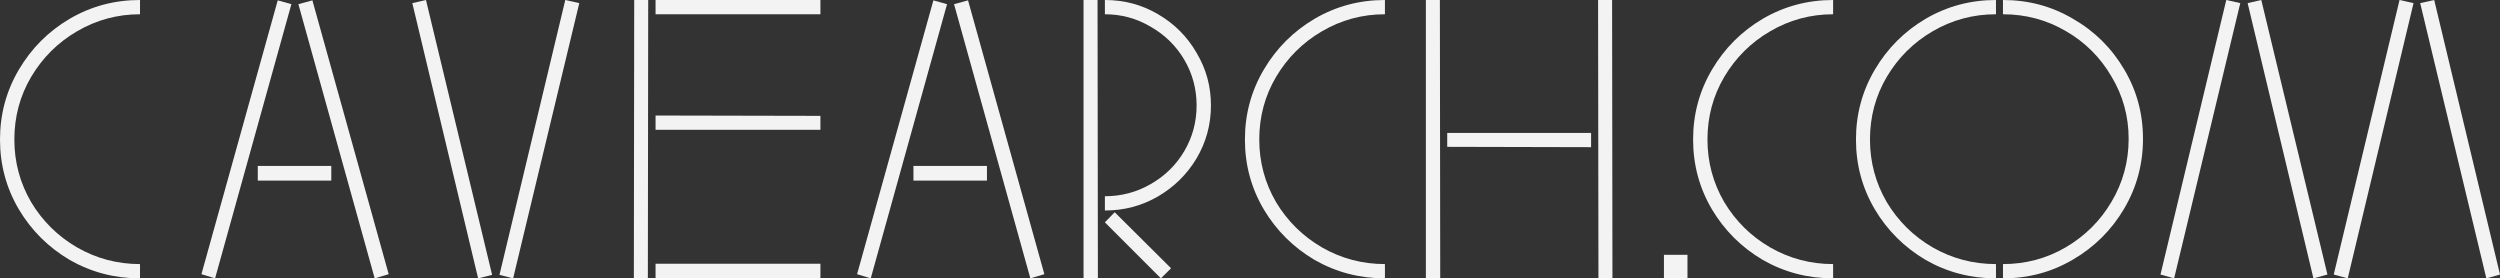 <svg width="2443" height="272" viewBox="0 0 2443 272" fill="none" xmlns="http://www.w3.org/2000/svg">
<rect x="0" y="0" width="2443" height="272" fill="#333333" stroke="none"/>
<path d="M136.818 0C111.963 0 89.046 6.12 68.067 18.36C47.316 30.6 30.784 47.147 18.47 68C6.157 88.853 0 111.633 0 136.34C0 161.047 6.157 183.827 18.47 204.68C30.784 225.307 47.316 241.74 68.067 253.98C89.046 265.993 111.963 272 136.818 272V258.06C114.699 258.06 94.176 252.62 75.25 241.74C56.551 230.86 41.615 216.127 30.442 197.54C19.497 178.727 14.024 158.327 14.024 136.34C14.024 114.127 19.497 93.727 30.442 75.14C41.615 56.327 56.551 41.48 75.25 30.6C94.176 19.493 114.699 13.94 136.818 13.94V0Z" fill="#F3F3F3"/>
<path d="M251.906 176.46V162.18H323.736V176.46H251.906ZM210.177 272L284.743 4.08L271.403 0.34L196.837 267.92L210.177 272ZM305.265 0.34L379.831 267.92L366.149 272L291.584 4.08L305.265 0.34Z" fill="#F3F3F3"/>
<path d="M501.427 272L488.087 268.6L552.392 0L566.073 3.06L501.427 272ZM467.222 272L480.904 268.6L416.258 0L402.918 3.06L467.222 272Z" fill="#F3F3F3"/>
<path d="M633.085 272H619.404L619.746 0H633.427L633.085 272ZM640.61 257.72H801.713V272H640.61V257.72ZM640.61 112.88L801.713 113.22V126.82H640.61V112.88ZM640.61 0H801.713V13.94H640.61V0Z" fill="#F3F3F3"/>
<path d="M892.614 176.46V162.18H964.443V176.46H892.614ZM850.884 272L925.45 4.08L912.11 0.34L837.545 267.92L850.884 272ZM945.973 0.34L1020.54 267.92L1006.86 272L932.291 4.08L945.973 0.34Z" fill="#F3F3F3"/>
<path d="M1072.52 0H1058.84V272H1072.86L1072.52 0ZM1134.43 272L1144.35 262.14L1089.28 207.4L1079.7 217.26L1134.43 272ZM1079.7 191.76C1095.89 191.76 1110.83 187.793 1124.51 179.86C1138.42 171.927 1149.36 161.16 1157.35 147.56C1165.33 133.96 1169.32 119.113 1169.32 103.02C1169.32 86.927 1165.33 72.08 1157.35 58.48C1149.36 44.88 1138.42 34.113 1124.51 26.18C1110.83 18.02 1095.89 13.94 1079.7 13.94V0C1098.63 0 1115.96 4.647 1131.69 13.94C1147.65 23.233 1160.2 35.813 1169.32 51.68C1178.67 67.32 1183.34 84.433 1183.34 103.02C1183.34 121.607 1178.67 138.833 1169.32 154.7C1159.97 170.34 1147.31 182.807 1131.35 192.1C1115.62 201.167 1098.4 205.7 1079.7 205.7V191.76Z" fill="#F3F3F3"/>
<path d="M1353.35 0C1328.49 0 1305.58 6.12 1284.6 18.36C1263.85 30.6 1247.31 47.147 1235 68C1222.69 88.853 1216.53 111.633 1216.53 136.34C1216.53 161.047 1222.69 183.827 1235 204.68C1247.31 225.307 1263.85 241.74 1284.6 253.98C1305.58 265.993 1328.49 272 1353.35 272V258.06C1331.23 258.06 1310.71 252.62 1291.78 241.74C1273.08 230.86 1258.15 216.127 1246.97 197.54C1236.03 178.727 1230.55 158.327 1230.55 136.34C1230.55 114.127 1236.03 93.727 1246.97 75.14C1258.15 56.327 1273.08 41.48 1291.78 30.6C1310.71 19.493 1331.23 13.94 1353.35 13.94V0Z" fill="#F3F3F3"/>
<path d="M1393.37 272H1407.39L1407.05 0H1393.37V272ZM1554.81 143.82V129.88H1414.23V143.48L1554.81 143.82ZM1562 272H1575.68L1575.34 0H1561.65L1562 272Z" fill="#F3F3F3"/>
<path d="M1791.32 0C1766.47 0 1743.55 6.12 1722.57 18.36C1701.82 30.6 1685.29 47.147 1672.97 68C1660.66 88.853 1654.5 111.633 1654.5 136.34C1654.5 161.047 1660.66 183.827 1672.97 204.68C1685.29 225.307 1701.82 241.74 1722.57 253.98C1743.55 265.993 1766.47 272 1791.32 272V258.06C1769.2 258.06 1748.68 252.62 1729.75 241.74C1711.05 230.86 1696.12 216.127 1684.95 197.54C1674 178.727 1668.53 158.327 1668.53 136.34C1668.53 114.127 1674 93.727 1684.95 75.14C1696.12 56.327 1711.05 41.48 1729.75 30.6C1748.68 19.493 1769.2 13.94 1791.32 13.94V0Z" fill="#F3F3F3"/>
<path d="M2080.11 135.66C2080.11 157.873 2074.52 178.387 2063.35 197.2C2052.4 215.787 2037.47 230.633 2018.54 241.74C1999.84 252.62 1979.43 258.06 1957.31 258.06V272C1982.17 272 2004.97 265.88 2025.72 253.64C2046.7 241.4 2063.35 224.853 2075.66 204C2087.97 183.147 2094.13 160.367 2094.13 135.66C2094.13 110.953 2087.97 88.287 2075.66 67.66C2063.35 46.807 2046.7 30.373 2025.72 18.36C2004.97 6.12 1982.17 0 1957.31 0V13.94C1979.43 13.94 1999.84 19.38 2018.54 30.26C2037.47 41.14 2052.4 55.987 2063.35 74.8C2074.52 93.387 2080.11 113.673 2080.11 135.66ZM1813.65 136.34C1813.65 161.047 1819.81 183.827 1832.12 204.68C1844.44 225.307 1860.97 241.74 1881.72 253.98C1902.7 265.993 1925.62 272 1950.47 272V258.06C1928.13 258.06 1907.49 252.62 1888.56 241.74C1869.86 230.86 1854.93 216.127 1843.75 197.54C1832.81 178.727 1827.34 158.327 1827.34 136.34C1827.34 114.127 1832.81 93.727 1843.75 75.14C1854.93 56.327 1869.86 41.48 1888.56 30.6C1907.49 19.493 1928.13 13.94 1950.47 13.94V0C1925.62 0 1902.7 6.12 1881.72 18.36C1860.97 30.6 1844.44 47.147 1832.12 68C1819.81 88.853 1813.65 111.633 1813.65 136.34Z" fill="#F3F3F3"/>
<path d="M2175.52 0L2189.2 3.06L2124.56 272L2111.22 268.26L2175.52 0ZM2260.69 272L2274.37 268.26L2209.73 0L2196.39 3.06L2260.69 272ZM2344.83 0L2358.51 3.06L2294.21 272L2280.53 268.26L2344.83 0ZM2429.66 272L2443 268.26L2378.7 0L2365.01 3.06L2429.66 272Z" fill="#F3F3F3"/>
<rect x="1626" y="249" width="23" height="23" fill="#F3F3F3"/>
</svg>
